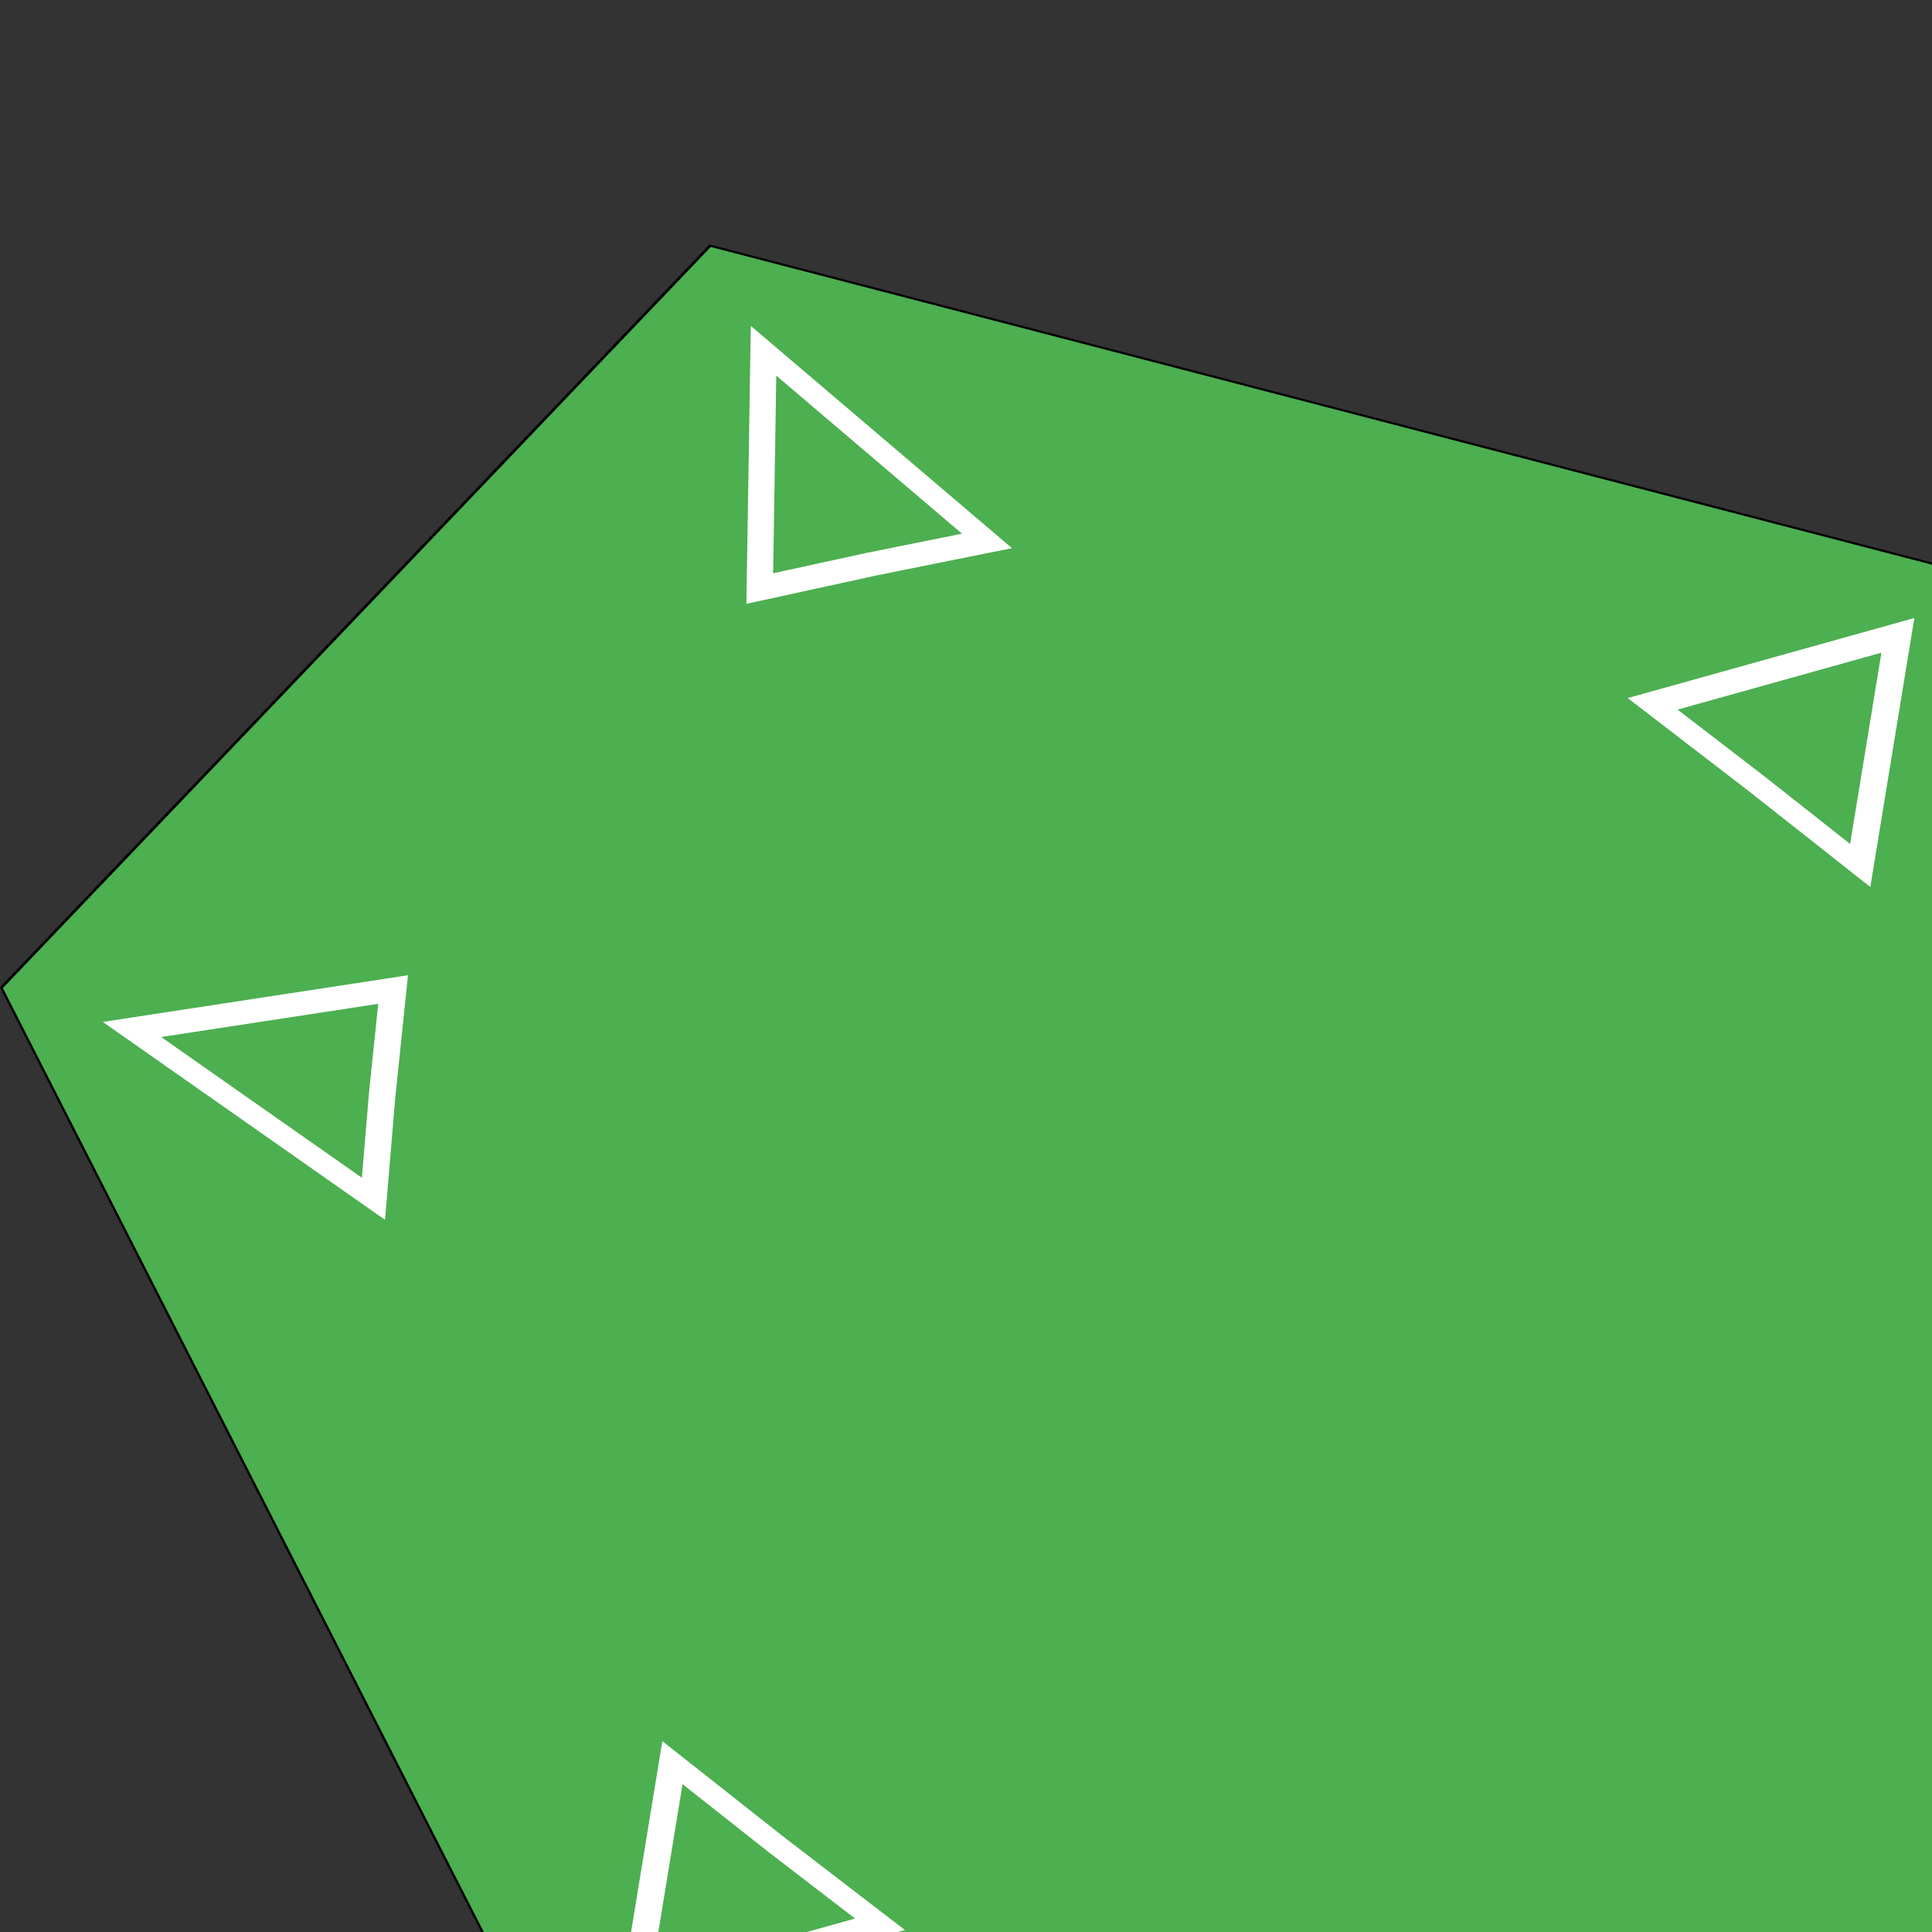 <?xml version="1.0" encoding="UTF-8" standalone="no"?>
<!-- Created with Inkscape (http://www.inkscape.org/) -->

<svg
   xmlns:dc="http://purl.org/dc/elements/1.1/"
   xmlns:cc="http://creativecommons.org/ns#"
   xmlns:rdf="http://www.w3.org/1999/02/22-rdf-syntax-ns#"
   xmlns:svg="http://www.w3.org/2000/svg"
   xmlns="http://www.w3.org/2000/svg"
   xmlns:sodipodi="http://sodipodi.sourceforge.net/DTD/sodipodi-0.dtd"
   xmlns:inkscape="http://www.inkscape.org/namespaces/inkscape"
   width="256"
   height="256"
   viewBox="0 0 256 256"
   id="svg2"
   version="1.1"
   inkscape:version="0.91 r13725"
   sodipodi:docname="achievement - gardener.svg"
   inkscape:export-filename="/home/remi/AndroidStudioProjects/Hexatile/graphics/achievement - gardener.png"
   inkscape:export-xdpi="180"
   inkscape:export-ydpi="180">
  <rect x="0" y="0" width="256" height="256" fill="#333333" stroke="none"/>
  <defs
     id="defs4" />
  <sodipodi:namedview
     id="base"
     pagecolor="#ffffff"
     bordercolor="#666666"
     borderopacity="1.0"
     inkscape:pageopacity="0.0"
     inkscape:pageshadow="2"
     inkscape:zoom="1.4142136"
     inkscape:cx="134.32345"
     inkscape:cy="83.864104"
     inkscape:document-units="px"
     inkscape:current-layer="g6715"
     showgrid="true"
     units="px"
     objecttolerance="10000"
     inkscape:window-width="1280"
     inkscape:window-height="960"
     inkscape:window-x="0"
     inkscape:window-y="27"
     inkscape:window-maximized="1">
    <inkscape:grid
       type="xygrid"
       id="grid3336"
       originx="128"
       originy="128"
       spacingx="1.28"
       spacingy="1.28"
       empspacing="10" />
  </sodipodi:namedview>
  <g
     inkscape:label="Calque 1"
     inkscape:groupmode="layer"
     id="layer1"
     transform="translate(0,-796.362)">
    <g
       id="g6715"
       transform="matrix(2.663,0,0,2.663,64.077,-1878.566)">
      <g
         id="g4148"
         transform="matrix(1.174,-0.249,0.564,1.107,-583.364,-89.148)">
        <path
           sodipodi:type="star"
           style="fill:#4caf50;fill-opacity:1;fill-rule:evenodd;stroke:#000000;stroke-width:0.1;stroke-linecap:butt;stroke-linejoin:miter;stroke-miterlimit:4;stroke-dasharray:none;stroke-opacity:1"
           id="path3338"
           sodipodi:sides="6"
           sodipodi:cx="24.000011"
           sodipodi:cy="1052.3622"
           sodipodi:r1="47.999985"
           sodipodi:r2="22.799999"
           sodipodi:arg1="-1.5707963"
           sodipodi:arg2="-1.0471976"
           inkscape:flatsided="true"
           inkscape:rounded="0"
           inkscape:randomized="0"
           d="m 24,1004.362 41.569,24 -1e-6,48 -41.569,24 -41.569,-24 1e-6,-48 z" />
        <g
           transform="translate(0.527,-0.279)"
           inkscape:transform-center-y="-80.920487"
           inkscape:transform-center-x="-0.12351598"
           id="g6729-2-3-5-8-6">
          <path
             sodipodi:nodetypes="ccccc"
             inkscape:connector-curvature="0"
             id="path6688-4-7-1-1-8"
             d="m 23.453,1018.948 -4.763,0.028 4.779,-9.614 4.841,9.637 z"
             style="fill:none;fill-rule:evenodd;stroke:#ffffff;stroke-width:1px;stroke-linecap:butt;stroke-linejoin:miter;stroke-opacity:1" />
        </g>
        <g
           transform="matrix(0.5,0.866,-0.866,0.5,924.211,505.382)"
           inkscape:transform-center-y="-26.959369"
           inkscape:transform-center-x="-61.73451"
           id="g6729-2-3-5-8-6-7">
          <path
             sodipodi:nodetypes="ccccc"
             inkscape:connector-curvature="0"
             id="path6688-4-7-1-1-8-2"
             d="m 23.453,1018.948 -4.763,0.028 4.779,-9.614 4.841,9.637 z"
             style="fill:none;fill-rule:evenodd;stroke:#ffffff;stroke-width:1px;stroke-linecap:butt;stroke-linejoin:miter;stroke-opacity:1" />
        </g>
        <g
           transform="matrix(-0.5,0.866,-0.866,-0.5,948.139,1558.146)"
           inkscape:transform-center-y="26.006935"
           inkscape:transform-center-x="-62.286922"
           id="g6729-2-3-5-8-6-1">
          <path
             sodipodi:nodetypes="ccccc"
             inkscape:connector-curvature="0"
             id="path6688-4-7-1-1-8-1"
             d="m 23.453,1018.948 -4.763,0.028 4.779,-9.614 4.841,9.637 z"
             style="fill:none;fill-rule:evenodd;stroke:#ffffff;stroke-width:1px;stroke-linecap:butt;stroke-linejoin:miter;stroke-opacity:1" />
        </g>
        <g
           transform="matrix(-1,0,0,-1,48.382,2105.249)"
           inkscape:transform-center-y="80.920455"
           inkscape:transform-center-x="0.12361602"
           id="g6729-2-3-5-8-6-5">
          <path
             sodipodi:nodetypes="ccccc"
             inkscape:connector-curvature="0"
             id="path6688-4-7-1-1-8-9"
             d="m 23.453,1018.948 -4.763,0.028 4.779,-9.614 4.841,9.637 z"
             style="fill:none;fill-rule:evenodd;stroke:#ffffff;stroke-width:1px;stroke-linecap:butt;stroke-linejoin:miter;stroke-opacity:1" />
        </g>
        <g
           transform="matrix(-0.5,-0.866,0.866,-0.5,-875.302,1599.589)"
           inkscape:transform-center-y="26.959369"
           inkscape:transform-center-x="61.73453"
           id="g6729-2-3-5-8-6-6">
          <path
             sodipodi:nodetypes="ccccc"
             inkscape:connector-curvature="0"
             id="path6688-4-7-1-1-8-17"
             d="m 23.453,1018.948 -4.763,0.028 4.779,-9.614 4.841,9.637 z"
             style="fill:none;fill-rule:evenodd;stroke:#ffffff;stroke-width:1px;stroke-linecap:butt;stroke-linejoin:miter;stroke-opacity:1" />
        </g>
        <g
           transform="matrix(0.5,-0.866,0.866,0.5,-899.229,546.825)"
           inkscape:transform-center-y="-26.006828"
           inkscape:transform-center-x="62.286942"
           id="g6729-2-3-5-8-6-8">
          <path
             sodipodi:nodetypes="ccccc"
             inkscape:connector-curvature="0"
             id="path6688-4-7-1-1-8-93"
             d="m 23.453,1018.948 -4.763,0.028 4.779,-9.614 4.841,9.637 z"
             style="fill:none;fill-rule:evenodd;stroke:#ffffff;stroke-width:1px;stroke-linecap:butt;stroke-linejoin:miter;stroke-opacity:1" />
        </g>
      </g>
    </g>
  </g>
</svg>
